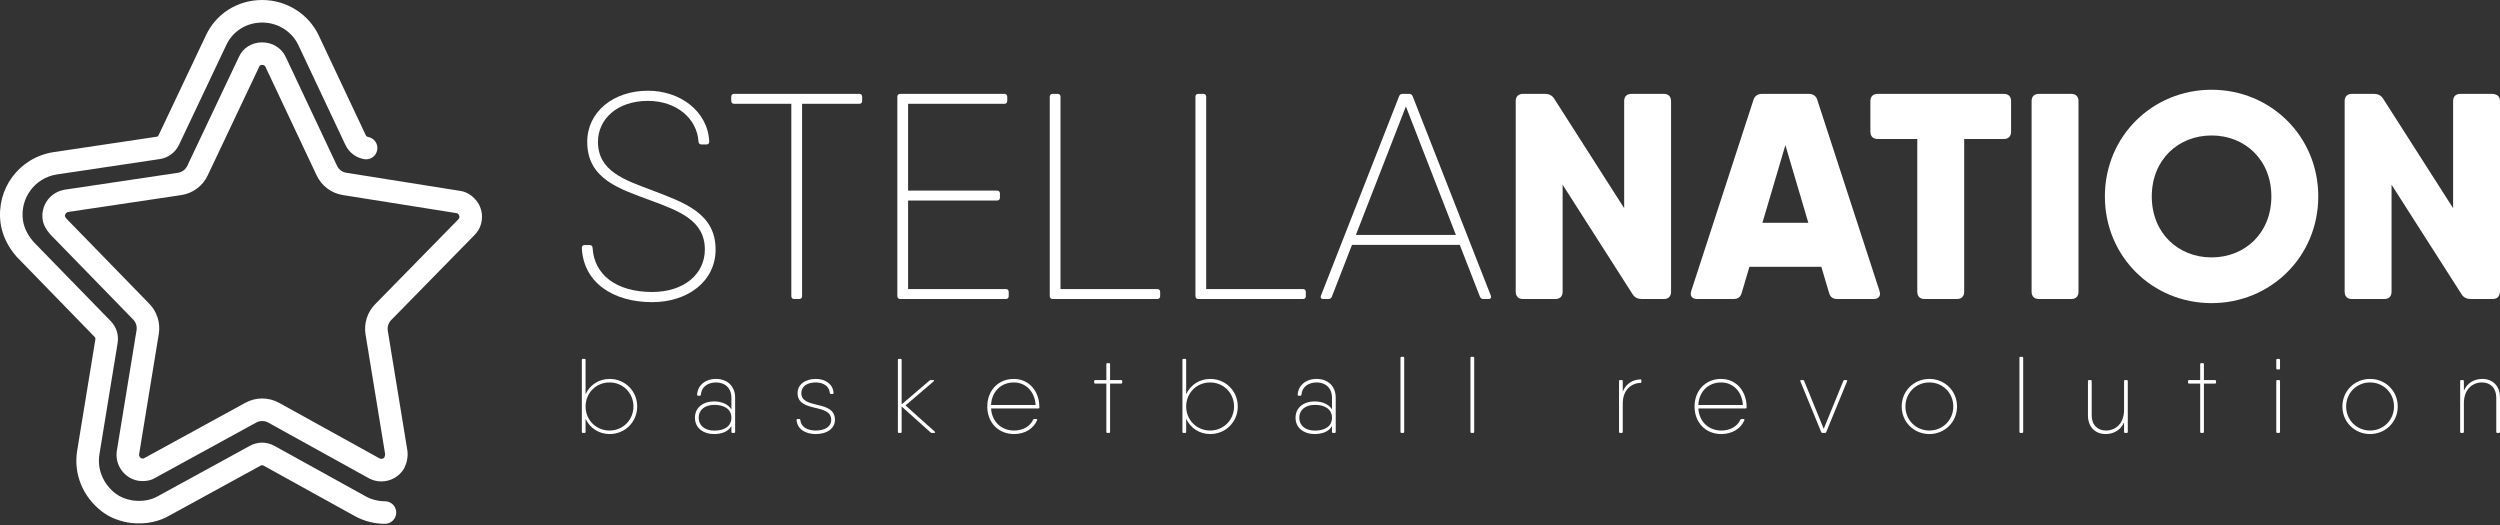 <?xml version="1.0" encoding="UTF-8"?>
<!DOCTYPE svg PUBLIC "-//W3C//DTD SVG 1.1//EN" "http://www.w3.org/Graphics/SVG/1.1/DTD/svg11.dtd">
<svg version="1.1" xmlns="http://www.w3.org/2000/svg" xmlns:xlink="http://www.w3.org/1999/xlink" x="0" y="0" width="600" height="126" viewBox="0, 0, 600, 126">
  <rect x="0" y="0" width="600" height="126" fill="#333333" stroke="none"/>
  <defs>
    <clipPath id="Clip_1">
      <path d="M155.494,21.773 C163.21,21.773 169.845,26.65 170.219,33.943 C170.243,34.412 169.984,34.67 169.54,34.67 L168.343,34.67 C167.921,34.67 167.663,34.412 167.64,33.989 C167.289,28.456 162.387,24.212 155.494,24.212 C148.061,24.212 143.512,28.643 143.512,34.037 C143.512,41.119 149.936,43.205 156.689,45.738 C164.005,48.575 171.743,51.084 171.743,59.877 C171.743,67.591 164.966,72.516 156.525,72.516 L156.526,72.517 C147.052,72.517 140.018,67.757 139.643,59.526 C139.62,59.057 139.88,58.799 140.324,58.799 L141.519,58.799 C141.942,58.799 142.201,59.057 142.223,59.502 C142.597,65.904 147.85,70.077 156.526,70.077 C164.171,70.077 169.165,65.763 169.165,59.877 C169.165,52.843 162.88,50.615 156.292,48.153 C148.882,45.386 140.934,43.088 140.934,34.037 C140.934,26.815 147.265,21.773 155.494,21.773 z"/>
    </clipPath>
    <clipPath id="Clip_2">
      <path d="M206.214,22.524 C206.66,22.524 206.918,22.783 206.918,23.228 L206.917,24.213 C206.918,24.657 206.66,24.915 206.214,24.915 L192.497,24.915 L192.497,71.062 C192.498,71.507 192.24,71.766 191.794,71.766 L190.62,71.766 C190.176,71.766 189.918,71.507 189.918,71.062 L189.917,24.915 L176.199,24.915 C175.755,24.915 175.497,24.657 175.497,24.213 L175.497,23.228 C175.497,22.783 175.755,22.524 176.2,22.524 L206.214,22.524 z"/>
    </clipPath>
    <clipPath id="Clip_3">
      <path d="M241.037,22.525 C241.482,22.525 241.74,22.783 241.74,23.228 L241.74,24.213 C241.74,24.658 241.482,24.916 241.037,24.916 L217.941,24.916 L217.941,45.739 L239.278,45.739 C239.723,45.739 239.981,45.997 239.981,46.442 L239.981,47.426 C239.981,47.871 239.723,48.13 239.278,48.13 L217.941,48.13 L217.941,69.375 L241.388,69.375 C241.834,69.375 242.092,69.633 242.092,70.077 L242.092,71.062 C242.092,71.508 241.834,71.766 241.388,71.766 L216.065,71.766 C215.619,71.766 215.362,71.508 215.362,71.062 L215.362,23.228 C215.362,22.783 215.619,22.525 216.065,22.525 L241.037,22.525 z"/>
    </clipPath>
    <clipPath id="Clip_4">
      <path d="M253.817,22.525 C254.263,22.525 254.521,22.783 254.521,23.229 L254.521,69.375 L277.734,69.375 C278.179,69.375 278.438,69.633 278.438,70.077 L278.438,71.062 C278.438,71.508 278.179,71.766 277.734,71.766 L252.645,71.766 C252.2,71.766 251.942,71.508 251.942,71.062 L251.942,23.229 C251.942,22.783 252.2,22.525 252.645,22.525 L253.817,22.525 z"/>
    </clipPath>
    <clipPath id="Clip_5">
      <path d="M288.78,22.525 C289.226,22.525 289.484,22.783 289.484,23.229 L289.484,69.375 L312.697,69.375 C313.142,69.375 313.401,69.633 313.401,70.077 L313.401,71.062 C313.401,71.508 313.142,71.766 312.697,71.766 L287.608,71.766 C287.163,71.766 286.905,71.508 286.905,71.062 L286.905,23.229 C286.905,22.783 287.163,22.525 287.608,22.525 L288.78,22.525 z"/>
    </clipPath>
    <clipPath id="Clip_6">
      <path d="M338.224,22.524 C338.618,22.524 338.89,22.723 339.033,23.084 L357.799,70.955 L357.8,70.954 C357.983,71.447 357.77,71.766 357.241,71.766 L355.996,71.766 C355.602,71.766 355.33,71.567 355.186,71.207 L350.347,58.775 L324.481,58.775 L319.642,71.207 C319.498,71.567 319.226,71.766 318.833,71.766 L317.586,71.766 C317.059,71.766 316.845,71.447 317.027,70.955 L335.793,23.084 C335.936,22.723 336.21,22.524 336.602,22.524 L338.224,22.524 z M337.414,25.549 L325.412,56.383 L349.417,56.383 L337.414,25.549 z"/>
    </clipPath>
    <clipPath id="Clip_7">
      <path d="M370.806,22.525 C371.722,22.525 372.495,22.876 372.988,23.65 L389.8,49.96 L389.8,24.283 C389.8,23.158 390.433,22.525 391.558,22.525 L399.297,22.525 C400.421,22.525 401.055,23.158 401.055,24.283 L401.055,70.008 C401.055,71.133 400.421,71.766 399.297,71.766 L394.02,71.766 C393.106,71.766 392.332,71.415 391.839,70.64 L375.028,44.332 L375.028,70.008 C375.028,71.133 374.394,71.766 373.268,71.766 L365.531,71.766 C364.405,71.766 363.772,71.133 363.772,70.008 L363.772,24.283 C363.772,23.158 364.405,22.525 365.531,22.525 L370.806,22.525 z"/>
    </clipPath>
    <clipPath id="Clip_8">
      <path d="M434.12,22.524 C435.104,22.524 435.878,23.016 436.159,24.001 L451.072,69.795 C451.494,71.062 450.861,71.766 449.595,71.766 L440.943,71.766 C439.958,71.766 439.254,71.343 438.973,70.288 L437.122,64.028 L419.861,64.028 L418.01,70.288 C417.729,71.343 417.025,71.766 416.04,71.766 L407.389,71.766 C406.122,71.766 405.488,71.062 405.91,69.795 L420.824,24.001 C421.105,23.016 421.878,22.524 422.864,22.524 L434.12,22.524 z M428.492,34.835 L422.98,53.476 L434.002,53.476 L428.492,34.835 z"/>
    </clipPath>
    <clipPath id="Clip_9">
      <path d="M480.899,22.525 C482.025,22.525 482.658,23.158 482.658,24.283 L482.658,31.598 C482.658,32.724 482.025,33.358 480.899,33.358 L471.403,33.358 L471.403,70.008 C471.403,71.133 470.769,71.766 469.645,71.766 L461.906,71.766 C460.782,71.766 460.148,71.133 460.148,70.008 L460.148,33.358 L450.652,33.358 C449.526,33.358 448.893,32.724 448.893,31.598 L448.893,24.283 C448.893,23.158 449.526,22.525 450.652,22.525 L480.899,22.525 z"/>
    </clipPath>
    <clipPath id="Clip_10">
      <path d="M497.08,22.525 C498.206,22.525 498.84,23.158 498.84,24.283 L498.84,70.008 C498.84,71.133 498.206,71.766 497.08,71.766 L489.343,71.766 C488.217,71.766 487.584,71.133 487.584,70.008 L487.584,24.283 C487.584,23.158 488.217,22.525 489.343,22.525 L497.08,22.525 z"/>
    </clipPath>
    <clipPath id="Clip_11">
      <path d="M530.777,21.54 C544.917,21.54 556.383,32.655 556.383,47.145 C556.383,61.636 544.917,72.751 530.777,72.751 C516.638,72.751 505.172,61.636 505.172,47.145 C505.172,32.655 516.638,21.54 530.777,21.54 z M530.777,32.514 C522.758,32.514 516.427,38.353 516.427,47.145 C516.427,55.938 522.758,61.777 530.777,61.777 C538.796,61.777 545.128,55.938 545.128,47.145 C545.128,38.353 538.796,32.514 530.777,32.514 z"/>
    </clipPath>
    <clipPath id="Clip_12">
      <path d="M572.213,71.766 C573.339,71.766 573.973,71.133 573.973,70.008 L573.973,44.332 L590.785,70.64 C591.278,71.415 592.051,71.766 592.965,71.766 L598.242,71.766 C599.504,71.701 599.823,71.148 600,70.012 L600,24.279 C599.934,23.015 599.377,22.701 598.242,22.525 L590.503,22.525 C589.378,22.525 588.745,23.158 588.745,24.283 L588.745,49.96 L571.933,23.65 C571.44,22.876 570.667,22.525 569.753,22.525 L564.476,22.525 C563.35,22.525 562.717,23.158 562.717,24.283 L562.717,70.008 C562.717,71.133 563.35,71.766 564.476,71.766 L572.213,71.766 z"/>
    </clipPath>
    <clipPath id="Clip_13">
      <path d="M600,22.525 L600,71.766 L562.717,71.766 L562.717,22.525 L600,22.525 z"/>
    </clipPath>
    <clipPath id="Clip_14">
      <path d="M140.284,86.135 C140.447,86.135 140.539,86.228 140.539,86.389 L140.539,94.624 C141.544,92.415 143.685,90.94 146.327,90.94 C149.972,90.94 152.926,93.817 152.926,97.556 C152.926,101.296 149.972,104.172 146.327,104.172 C143.685,104.172 141.544,102.699 140.539,100.488 L140.539,103.648 C140.539,103.808 140.447,103.902 140.284,103.902 L139.897,103.902 C139.735,103.902 139.643,103.808 139.643,103.648 L139.643,86.389 C139.643,86.228 139.735,86.135 139.897,86.135 L140.284,86.135 z M146.284,91.786 C143.06,91.786 140.539,94.316 140.539,97.556 C140.539,100.797 143.06,103.327 146.284,103.327 C149.508,103.327 152.029,100.797 152.029,97.556 C152.029,94.316 149.508,91.786 146.284,91.786 z"/>
    </clipPath>
    <clipPath id="Clip_15">
      <path d="M171.863,90.94 C174.419,90.94 176.432,92.539 176.432,95.483 L176.432,103.647 C176.432,103.808 176.34,103.902 176.179,103.902 L175.79,103.902 C175.629,103.902 175.535,103.808 175.535,103.647 L175.535,102.241 C174.766,103.631 173.156,104.172 171.33,104.172 C168.928,104.172 166.787,102.827 166.787,100.255 C166.787,97.683 168.928,96.338 171.33,96.338 C173.175,96.338 174.751,96.986 175.535,98.251 L175.535,95.483 C175.535,93.03 173.911,91.786 171.863,91.786 C169.883,91.786 168.344,92.844 168.209,94.731 C168.183,94.883 168.099,94.976 167.946,94.976 L167.558,94.976 C167.397,94.976 167.295,94.883 167.303,94.714 C167.447,92.488 169.241,90.94 171.863,90.94 z M171.467,97.167 C169.089,97.167 167.684,98.419 167.684,100.255 C167.684,102.091 169.089,103.343 171.467,103.343 L171.467,103.344 C173.666,103.344 175.535,102.429 175.535,100.255 C175.535,98.047 173.581,97.167 171.467,97.167 z"/>
    </clipPath>
    <clipPath id="Clip_16">
      <path d="M195.779,90.94 C198.248,90.94 199.924,92.311 200.059,94.29 C200.067,94.461 199.966,94.553 199.805,94.553 L199.416,94.553 C199.264,94.553 199.179,94.461 199.154,94.307 C199.028,92.692 197.606,91.786 195.779,91.786 C193.807,91.786 192.318,92.675 192.318,94.35 C192.318,98.334 200.388,95.864 200.388,100.763 C200.388,102.759 198.579,104.173 195.779,104.173 C193.08,104.173 191.311,102.802 191.176,100.823 C191.167,100.653 191.268,100.56 191.43,100.56 L191.818,100.56 C191.971,100.56 192.056,100.653 192.082,100.805 C192.208,102.421 193.722,103.327 195.779,103.327 C197.919,103.327 199.492,102.438 199.492,100.763 C199.492,96.694 191.422,99.165 191.422,94.35 C191.422,92.354 193.147,90.94 195.779,90.94 z"/>
    </clipPath>
    <clipPath id="Clip_17">
      <path d="M216.138,86.136 C216.303,86.136 216.392,86.225 216.392,86.389 L216.392,97.057 L223.079,91.334 C223.172,91.248 223.261,91.212 223.388,91.212 L223.96,91.212 C224.193,91.212 224.253,91.367 224.074,91.527 L217.322,97.303 L224.342,103.587 L224.341,103.587 C224.511,103.74 224.449,103.902 224.218,103.902 L223.643,103.902 C223.514,103.902 223.426,103.866 223.334,103.778 L216.392,97.561 L216.392,103.649 C216.392,103.813 216.303,103.902 216.138,103.902 L215.748,103.902 C215.584,103.902 215.494,103.813 215.494,103.649 L215.494,86.389 C215.494,86.225 215.584,86.136 215.748,86.136 L216.138,86.136 z"/>
    </clipPath>
    <clipPath id="Clip_18">
      <path d="M243.309,90.941 C247.158,90.941 249.441,94.13 249.441,97.608 L249.441,97.794 C249.433,97.959 249.336,98.039 249.18,98.039 L237.859,98.039 C238.066,101.215 240.321,103.327 243.385,103.327 C245.546,103.327 247.247,102.29 247.936,100.746 C248.005,100.624 248.094,100.561 248.236,100.561 L248.687,100.561 C248.877,100.561 248.975,100.66 248.914,100.811 C248.11,102.83 246.015,104.172 243.376,104.172 C239.578,104.172 236.946,101.389 236.946,97.557 C236.946,93.826 239.492,90.941 243.309,90.941 z M243.309,91.787 C240.211,91.787 238.008,94.018 237.852,97.193 L248.549,97.193 C248.328,93.847 246.1,91.787 243.309,91.787 z"/>
    </clipPath>
    <clipPath id="Clip_19">
      <path d="M266.164,87.15 C266.326,87.151 266.419,87.244 266.419,87.405 L266.419,91.211 L269.075,91.211 C269.235,91.212 269.329,91.305 269.329,91.466 L269.329,91.803 C269.329,91.965 269.235,92.058 269.075,92.058 L266.419,92.057 L266.419,103.648 C266.419,103.809 266.326,103.903 266.164,103.903 L265.776,103.902 C265.615,103.903 265.522,103.809 265.522,103.649 L265.522,92.057 L262.857,92.057 C262.696,92.058 262.603,91.965 262.603,91.804 L262.603,91.465 C262.603,91.305 262.696,91.212 262.857,91.212 L265.522,91.211 L265.522,87.404 C265.522,87.244 265.615,87.151 265.776,87.151 L266.164,87.15 z"/>
    </clipPath>
    <clipPath id="Clip_20">
      <path d="M284.426,86.135 C284.588,86.135 284.681,86.228 284.681,86.389 L284.681,94.624 C285.686,92.415 287.827,90.94 290.469,90.94 C294.114,90.94 297.067,93.817 297.067,97.556 C297.067,101.296 294.114,104.172 290.469,104.172 C287.827,104.172 285.686,102.699 284.681,100.488 L284.681,103.648 C284.681,103.808 284.588,103.902 284.426,103.902 L284.039,103.902 C283.877,103.902 283.784,103.808 283.784,103.648 L283.784,86.389 C283.784,86.228 283.877,86.135 284.039,86.135 L284.426,86.135 z M290.426,91.786 C287.202,91.786 284.681,94.316 284.681,97.556 C284.681,100.797 287.202,103.327 290.426,103.327 C293.65,103.327 296.171,100.797 296.171,97.556 C296.171,94.316 293.65,91.786 290.426,91.786 z"/>
    </clipPath>
    <clipPath id="Clip_21">
      <path d="M316.005,90.94 C318.561,90.94 320.575,92.539 320.575,95.483 L320.575,103.647 C320.575,103.808 320.48,103.902 320.32,103.902 L319.93,103.902 C319.77,103.902 319.678,103.808 319.678,103.647 L319.678,102.241 C318.907,103.631 317.299,104.172 315.472,104.172 C313.069,104.172 310.929,102.827 310.929,100.255 C310.929,97.683 313.069,96.338 315.472,96.338 C317.317,96.338 318.892,96.986 319.676,98.251 L319.676,95.483 C319.676,93.03 318.051,91.786 316.004,91.786 C314.025,91.786 312.484,92.844 312.349,94.731 C312.324,94.883 312.24,94.976 312.088,94.976 L311.698,94.976 C311.538,94.976 311.437,94.883 311.444,94.714 C311.589,92.488 313.382,90.94 316.005,90.94 z M315.607,97.167 C313.23,97.167 311.826,98.419 311.826,100.255 C311.826,102.091 313.23,103.343 315.607,103.343 L315.607,103.344 C317.808,103.344 319.676,102.429 319.676,100.255 C319.676,98.047 317.722,97.167 315.607,97.167 z"/>
    </clipPath>
    <clipPath id="Clip_22">
      <path d="M336.755,85.627 C336.915,85.627 337.01,85.721 337.01,85.882 L337.01,103.648 C337.01,103.808 336.915,103.902 336.755,103.902 L336.365,103.902 C336.205,103.902 336.113,103.808 336.113,103.648 L336.113,85.882 C336.113,85.721 336.205,85.627 336.365,85.627 L336.755,85.627 z"/>
    </clipPath>
    <clipPath id="Clip_23">
      <path d="M353.553,85.627 C353.715,85.627 353.807,85.721 353.807,85.882 L353.807,103.648 C353.807,103.808 353.715,103.902 353.553,103.902 L353.165,103.902 C353.003,103.902 352.911,103.808 352.911,103.648 L352.911,85.882 C352.911,85.721 353.003,85.627 353.165,85.627 L353.553,85.627 z"/>
    </clipPath>
    <clipPath id="Clip_24">
      <path d="M393.675,91.051 C393.835,91.043 393.927,91.136 393.927,91.297 L393.927,91.635 C393.927,91.787 393.868,91.888 393.751,91.888 C391.492,91.965 389.462,93.589 389.462,96.846 L389.462,103.649 C389.462,103.809 389.367,103.902 389.207,103.902 L388.818,103.902 C388.657,103.902 388.565,103.809 388.565,103.649 L388.565,91.466 C388.565,91.305 388.657,91.212 388.818,91.212 L389.207,91.212 C389.367,91.212 389.462,91.305 389.462,91.466 L389.462,93.975 C390.268,91.95 391.988,91.118 393.675,91.051 z"/>
    </clipPath>
    <clipPath id="Clip_25">
      <path d="M413.055,90.941 C416.903,90.941 419.187,94.13 419.187,97.608 L419.187,97.794 C419.18,97.959 419.081,98.039 418.926,98.039 L407.605,98.039 C407.812,101.215 410.067,103.327 413.131,103.327 C415.292,103.327 416.993,102.29 417.682,100.746 C417.749,100.624 417.84,100.561 417.982,100.561 L418.432,100.561 C418.624,100.561 418.721,100.66 418.66,100.811 C417.855,102.83 415.76,104.172 413.122,104.172 C409.324,104.172 406.692,101.389 406.692,97.557 C406.692,93.826 409.238,90.941 413.055,90.941 z M413.055,91.787 C409.957,91.787 407.753,94.018 407.598,97.193 L418.295,97.193 C418.074,93.847 415.846,91.787 413.055,91.787 z"/>
    </clipPath>
    <clipPath id="Clip_26">
      <path d="M432.7,91.211 C432.842,91.211 432.939,91.274 432.993,91.412 L437.695,102.925 L442.396,91.412 C442.448,91.274 442.548,91.211 442.687,91.211 L443.102,91.211 C443.284,91.211 443.37,91.327 443.302,91.505 L438.296,103.702 C438.244,103.84 438.145,103.902 438.006,103.902 L437.384,103.902 C437.242,103.902 437.145,103.831 437.091,103.702 L432.085,91.505 C432.017,91.327 432.103,91.211 432.285,91.211 L432.7,91.211 z"/>
    </clipPath>
    <clipPath id="Clip_27">
      <path d="M463.047,90.94 C466.735,90.94 469.688,93.817 469.688,97.556 C469.688,101.296 466.735,104.172 463.047,104.172 C459.359,104.172 456.405,101.296 456.405,97.556 C456.405,93.817 459.359,90.94 463.047,90.94 z M463.047,91.786 C459.823,91.786 457.302,94.316 457.302,97.556 C457.302,100.797 459.823,103.326 463.047,103.326 C466.271,103.326 468.792,100.797 468.792,97.556 C468.792,94.316 466.271,91.786 463.047,91.786 z"/>
    </clipPath>
    <clipPath id="Clip_28">
      <path d="M485.31,85.627 C485.471,85.627 485.565,85.721 485.565,85.882 L485.565,103.648 C485.565,103.808 485.471,103.902 485.311,103.902 L484.921,103.902 C484.761,103.902 484.669,103.808 484.669,103.648 L484.668,85.882 C484.669,85.721 484.761,85.627 484.921,85.627 L485.31,85.627 z"/>
    </clipPath>
    <clipPath id="Clip_29">
      <path d="M501.754,91.212 C501.914,91.212 502.007,91.305 502.007,91.465 L502.006,99.68 C502.007,102.007 503.419,103.327 505.443,103.327 C507.676,103.327 509.776,101.719 509.776,98.369 L509.775,91.465 C509.776,91.305 509.867,91.212 510.027,91.212 L510.417,91.212 C510.577,91.212 510.672,91.305 510.672,91.465 L510.671,103.647 C510.672,103.809 510.577,103.903 510.418,103.903 L510.027,103.903 C509.867,103.903 509.776,103.809 509.776,103.648 L509.775,101.368 C508.867,103.405 507.078,104.173 505.341,104.173 C502.98,104.173 501.109,102.599 501.109,99.68 L501.109,91.465 C501.109,91.305 501.204,91.212 501.365,91.212 L501.754,91.212 z"/>
    </clipPath>
    <clipPath id="Clip_30">
      <path d="M528.688,87.15 C528.848,87.151 528.94,87.244 528.94,87.405 L528.94,91.211 L531.597,91.211 C531.759,91.212 531.851,91.305 531.851,91.466 L531.851,91.803 C531.851,91.965 531.759,92.058 531.597,92.058 L528.94,92.057 L528.94,103.648 C528.94,103.809 528.848,103.903 528.688,103.903 L528.298,103.902 C528.138,103.903 528.044,103.809 528.044,103.649 L528.044,92.057 L525.378,92.057 C525.219,92.058 525.126,91.965 525.126,91.804 L525.126,91.465 C525.126,91.305 525.219,91.212 525.378,91.212 L528.044,91.211 L528.044,87.404 C528.044,87.244 528.138,87.151 528.298,87.151 L528.688,87.15 z"/>
    </clipPath>
    <clipPath id="Clip_31">
      <path d="M546.95,91.211 C547.11,91.211 547.205,91.304 547.205,91.465 L547.205,103.648 C547.205,103.808 547.11,103.902 546.95,103.902 L546.56,103.902 C546.4,103.902 546.308,103.808 546.308,103.648 L546.308,91.465 C546.308,91.304 546.4,91.211 546.56,91.211 L546.95,91.211 z M546.95,86.135 C547.11,86.135 547.205,86.229 547.205,86.389 L547.205,88.419 C547.205,88.581 547.11,88.673 546.95,88.673 L546.56,88.673 C546.4,88.673 546.308,88.581 546.308,88.419 L546.308,86.389 C546.308,86.229 546.4,86.135 546.56,86.135 L546.95,86.135 z"/>
    </clipPath>
    <clipPath id="Clip_32">
      <path d="M568.817,90.94 C572.507,90.94 575.459,93.817 575.459,97.556 C575.459,101.296 572.507,104.172 568.817,104.172 C565.129,104.172 562.178,101.296 562.178,97.556 C562.178,93.817 565.129,90.94 568.817,90.94 z M568.817,91.786 C565.596,91.786 563.075,94.316 563.075,97.556 C563.075,100.797 565.596,103.326 568.817,103.326 C572.041,103.326 574.562,100.797 574.562,97.556 C574.562,94.316 572.041,91.786 568.817,91.786 z"/>
    </clipPath>
    <clipPath id="Clip_33">
      <path d="M591.081,103.902 C591.243,103.902 591.335,103.808 591.335,103.648 L591.335,96.744 C591.335,93.394 593.433,91.787 595.667,91.787 C597.688,91.787 599.103,93.107 599.103,95.433 L599.103,103.648 C599.103,103.809 599.196,103.902 599.355,103.902 L599.745,103.902 C599.905,103.902 600,103.809 600,103.648 L600,95.433 C600,92.514 598.13,90.94 595.769,90.94 C594.032,90.94 592.243,91.707 591.335,93.744 L591.335,91.465 C591.335,91.304 591.243,91.211 591.081,91.211 L590.693,91.211 C590.531,91.211 590.438,91.304 590.438,91.465 L590.438,103.648 C590.438,103.808 590.531,103.902 590.693,103.902 L591.081,103.902 z"/>
    </clipPath>
    <clipPath id="Clip_34">
      <path d="M600,90.94 L600,103.902 L590.438,103.902 L590.438,90.94 L600,90.94 z"/>
    </clipPath>
    <clipPath id="Clip_35">
      <path d="M62.921,10.173 C65.418,10.173 67.59,11.526 68.59,13.704 L80.892,39.795 C81.311,40.685 82.143,41.31 83.114,41.464 C83.114,41.464 109.954,45.736 110.382,45.803 C111.616,45.967 112.799,46.563 113.753,47.519 C114.995,48.714 115.666,50.287 115.683,51.984 C115.69,52.958 115.469,54.825 113.887,56.407 L93.88,76.819 C93.22,77.493 92.917,78.451 93.069,79.38 L97.779,108.175 C97.945,109.604 97.697,110.939 97.058,112.271 L96.958,112.46 C95.854,114.359 93.772,115.54 91.524,115.54 C90.46,115.54 89.449,115.283 88.518,114.776 L64.362,101.414 C63.487,100.932 62.373,100.928 61.493,101.409 L37.19,114.718 C36.196,115.33 34.818,115.574 33.314,115.397 L33.162,115.375 C31.556,115.091 30.143,114.205 29.182,112.878 C28.18,111.494 27.777,109.811 28.049,108.138 L32.773,79.247 C32.926,78.319 32.625,77.364 31.97,76.692 L12.063,56.246 C11.003,55.056 10.399,53.858 10.232,52.69 C9.762,49.206 12.114,46.063 15.583,45.516 L42.7,41.469 C43.684,41.322 44.524,40.699 44.95,39.801 C44.95,39.801 57.119,14.125 57.299,13.741 C58.272,11.528 60.382,10.173 62.921,10.173 z M62.921,15.584 C62.439,15.584 62.313,15.777 62.226,15.976 C62.205,16.024 62.189,16.061 49.839,42.118 C48.64,44.649 46.27,46.407 43.499,46.82 L16.405,50.864 C15.888,50.946 15.521,51.422 15.592,51.945 C15.602,51.962 15.717,52.215 16.026,52.563 L35.846,72.917 C37.694,74.814 38.542,77.507 38.113,80.12 L33.389,109.008 C33.35,109.25 33.411,109.492 33.565,109.705 C33.688,109.874 33.848,109.984 34.04,110.033 C34.227,110.047 34.413,110.04 34.49,110.028 C34.567,109.982 34.649,109.936 34.731,109.892 L58.894,96.662 C60.126,95.988 61.518,95.632 62.921,95.632 C64.337,95.632 65.741,95.994 66.979,96.679 L91.121,110.032 C91.462,110.218 92.004,110.112 92.235,109.807 C92.349,109.545 92.455,109.21 92.421,108.919 L87.729,80.255 C87.3,77.632 88.155,74.931 90.017,73.032 L110.041,52.602 C110.203,52.44 110.274,52.255 110.271,52.032 C110.27,51.797 110.191,51.601 110.037,51.454 L109.922,51.341 C109.761,51.178 109.663,51.166 109.616,51.159 C109.577,51.154 109.546,51.151 82.264,46.808 C79.524,46.372 77.181,44.613 75.998,42.103 L63.684,15.985 C63.564,15.725 63.283,15.584 62.921,15.584 z"/>
    </clipPath>
    <clipPath id="Clip_36">
      <path d="M62.921,-0 C68.795,-0 74.147,3.389 76.555,8.634 L87.796,32.478 C87.894,32.685 88.076,32.823 88.295,32.859 C89.771,33.094 90.776,34.481 90.541,35.956 C90.306,37.431 88.925,38.44 87.443,38.202 C85.459,37.886 83.761,36.608 82.902,34.785 L71.649,10.917 C70.109,7.562 66.687,5.41 62.921,5.41 C59.118,5.41 55.796,7.524 54.251,10.927 C53.888,11.698 50.946,17.906 47.982,24.16 L42.955,34.77 C42.086,36.603 40.366,37.877 38.352,38.177 L13.629,41.866 C8.365,42.699 4.786,47.521 5.502,52.84 C5.757,54.642 6.644,56.451 8.066,58.052 L8.205,58.21 L26.585,77.082 C27.927,78.46 28.542,80.416 28.231,82.316 L23.865,109.01 C23.286,112.591 24.729,116.118 27.728,118.443 C28.765,119.246 30.083,119.795 31.647,120.072 L32.061,120.135 C34.266,120.388 36.343,120.01 38.018,119.015 L59.98,106.989 C61.822,105.981 64.017,105.986 65.854,107.003 L87.784,119.131 C89.183,119.895 90.78,120.302 92.391,120.302 C93.885,120.302 95.097,121.513 95.097,123.008 C95.097,124.502 93.885,125.713 92.391,125.713 C89.876,125.713 87.381,125.076 85.178,123.872 L63.235,111.737 C63.03,111.624 62.785,111.624 62.579,111.735 L40.698,123.715 C38.128,125.242 34.813,125.901 31.439,125.51 L30.7,125.399 C28.266,124.967 26.149,124.066 24.413,122.719 C19.825,119.162 17.623,113.713 18.524,108.141 L22.892,81.442 C22.927,81.228 22.858,81.01 22.708,80.857 L4.013,61.637 C1.89,59.245 0.549,56.456 0.142,53.58 C-0.974,45.305 4.59,37.819 12.807,36.518 L37.554,32.825 C37.783,32.791 37.969,32.655 38.064,32.453 L43.092,21.843 C46.055,15.591 48.995,9.386 49.342,8.653 C51.758,3.33 56.968,-0 62.921,-0 z"/>
    </clipPath>
  </defs>
  <g id="Layer_1">
    <g clip-path="url(#Clip_1)">
      <path d="M134.642,16.773 L176.743,16.773 L176.743,77.517 L134.642,77.517 z" fill="#FFFFFF"/>
    </g>
    <g clip-path="url(#Clip_2)">
      <path d="M170.497,17.524 L211.918,17.524 L211.918,76.766 L170.497,76.766 z" fill="#FFFFFF"/>
    </g>
    <g clip-path="url(#Clip_3)">
      <path d="M210.362,17.525 L247.092,17.525 L247.092,76.766 L210.362,76.766 z" fill="#FFFFFF"/>
    </g>
    <g clip-path="url(#Clip_4)">
      <path d="M246.942,17.525 L283.438,17.525 L283.438,76.766 L246.942,76.766 z" fill="#FFFFFF"/>
    </g>
    <g clip-path="url(#Clip_5)">
      <path d="M281.905,17.525 L318.401,17.525 L318.401,76.766 L281.905,76.766 z" fill="#FFFFFF"/>
    </g>
    <g clip-path="url(#Clip_6)">
      <path d="M311.963,17.524 L362.865,17.524 L362.865,76.766 L311.963,76.766 z" fill="#FFFFFF"/>
    </g>
    <g clip-path="url(#Clip_7)">
      <path d="M358.772,17.525 L406.055,17.525 L406.055,76.766 L358.772,76.766 z" fill="#FFFFFF"/>
    </g>
    <g clip-path="url(#Clip_8)">
      <path d="M400.78,17.524 L456.202,17.524 L456.202,76.766 L400.78,76.766 z" fill="#FFFFFF"/>
    </g>
    <g clip-path="url(#Clip_9)">
      <path d="M443.893,17.525 L487.658,17.525 L487.658,76.766 L443.893,76.766 z" fill="#FFFFFF"/>
    </g>
    <g clip-path="url(#Clip_10)">
      <path d="M482.584,17.525 L503.84,17.525 L503.84,76.766 L482.584,76.766 z" fill="#FFFFFF"/>
    </g>
    <g clip-path="url(#Clip_11)">
      <path d="M500.172,16.54 L561.383,16.54 L561.383,77.751 L500.172,77.751 z" fill="#FFFFFF"/>
    </g>
    <g clip-path="url(#Clip_13)">
      <g clip-path="url(#Clip_12)">
        <path d="M557.717,17.525 L605.001,17.525 L605.001,76.766 L557.717,76.766 z" fill="#FFFFFF"/>
      </g>
    </g>
    <g clip-path="url(#Clip_14)">
      <path d="M134.643,81.135 L157.926,81.135 L157.926,109.172 L134.643,109.172 z" fill="#FFFFFF"/>
    </g>
    <g clip-path="url(#Clip_15)">
      <path d="M161.787,85.94 L181.432,85.94 L181.432,109.172 L161.787,109.172 z" fill="#FFFFFF"/>
    </g>
    <g clip-path="url(#Clip_16)">
      <path d="M186.175,85.94 L205.388,85.94 L205.388,109.173 L186.175,109.173 z" fill="#FFFFFF"/>
    </g>
    <g clip-path="url(#Clip_17)">
      <path d="M210.494,81.136 L229.438,81.136 L229.438,108.902 L210.494,108.902 z" fill="#FFFFFF"/>
    </g>
    <g clip-path="url(#Clip_18)">
      <path d="M231.946,85.941 L254.441,85.941 L254.441,109.172 L231.946,109.172 z" fill="#FFFFFF"/>
    </g>
    <g clip-path="url(#Clip_19)">
      <path d="M257.603,82.151 L274.329,82.151 L274.329,108.903 L257.603,108.903 z" fill="#FFFFFF"/>
    </g>
    <g clip-path="url(#Clip_20)">
      <path d="M278.784,81.135 L302.067,81.135 L302.067,109.172 L278.784,109.172 z" fill="#FFFFFF"/>
    </g>
    <g clip-path="url(#Clip_21)">
      <path d="M305.929,85.94 L325.575,85.94 L325.575,109.172 L305.929,109.172 z" fill="#FFFFFF"/>
    </g>
    <g clip-path="url(#Clip_22)">
      <path d="M331.113,80.627 L342.01,80.627 L342.01,108.902 L331.113,108.902 z" fill="#FFFFFF"/>
    </g>
    <g clip-path="url(#Clip_23)">
      <path d="M347.911,80.627 L358.807,80.627 L358.807,108.902 L347.911,108.902 z" fill="#FFFFFF"/>
    </g>
    <g clip-path="url(#Clip_24)">
      <path d="M383.565,86.05 L398.927,86.05 L398.927,108.902 L383.565,108.902 z" fill="#FFFFFF"/>
    </g>
    <g clip-path="url(#Clip_25)">
      <path d="M401.692,85.941 L424.187,85.941 L424.187,109.172 L401.692,109.172 z" fill="#FFFFFF"/>
    </g>
    <g clip-path="url(#Clip_26)">
      <path d="M427.062,86.211 L448.326,86.211 L448.326,108.902 L427.062,108.902 z" fill="#FFFFFF"/>
    </g>
    <g clip-path="url(#Clip_27)">
      <path d="M451.405,85.94 L474.688,85.94 L474.688,109.172 L451.405,109.172 z" fill="#FFFFFF"/>
    </g>
    <g clip-path="url(#Clip_28)">
      <path d="M479.669,80.627 L490.565,80.627 L490.565,108.902 L479.669,108.902 z" fill="#FFFFFF"/>
    </g>
    <g clip-path="url(#Clip_29)">
      <path d="M496.109,86.212 L515.672,86.212 L515.672,109.173 L496.109,109.173 z" fill="#FFFFFF"/>
    </g>
    <g clip-path="url(#Clip_30)">
      <path d="M520.126,82.151 L536.851,82.151 L536.851,108.903 L520.126,108.903 z" fill="#FFFFFF"/>
    </g>
    <g clip-path="url(#Clip_31)">
      <path d="M541.308,81.135 L552.205,81.135 L552.205,108.902 L541.308,108.902 z" fill="#FFFFFF"/>
    </g>
    <g clip-path="url(#Clip_32)">
      <path d="M557.178,85.94 L580.459,85.94 L580.459,109.172 L557.178,109.172 z" fill="#FFFFFF"/>
    </g>
    <g clip-path="url(#Clip_34)">
      <g clip-path="url(#Clip_33)">
        <path d="M585.438,85.94 L605,85.94 L605,108.902 L585.438,108.902 z" fill="#FFFFFF"/>
      </g>
    </g>
    <g clip-path="url(#Clip_35)">
      <path d="M5.172,5.173 L120.683,5.173 L120.683,120.54 L5.172,120.54 z" fill="#FFFFFF"/>
    </g>
    <g clip-path="url(#Clip_36)">
      <path d="M-5,-5 L100.097,-5 L100.097,130.713 L-5,130.713 z" fill="#FFFFFF"/>
    </g>
  </g>
</svg>
